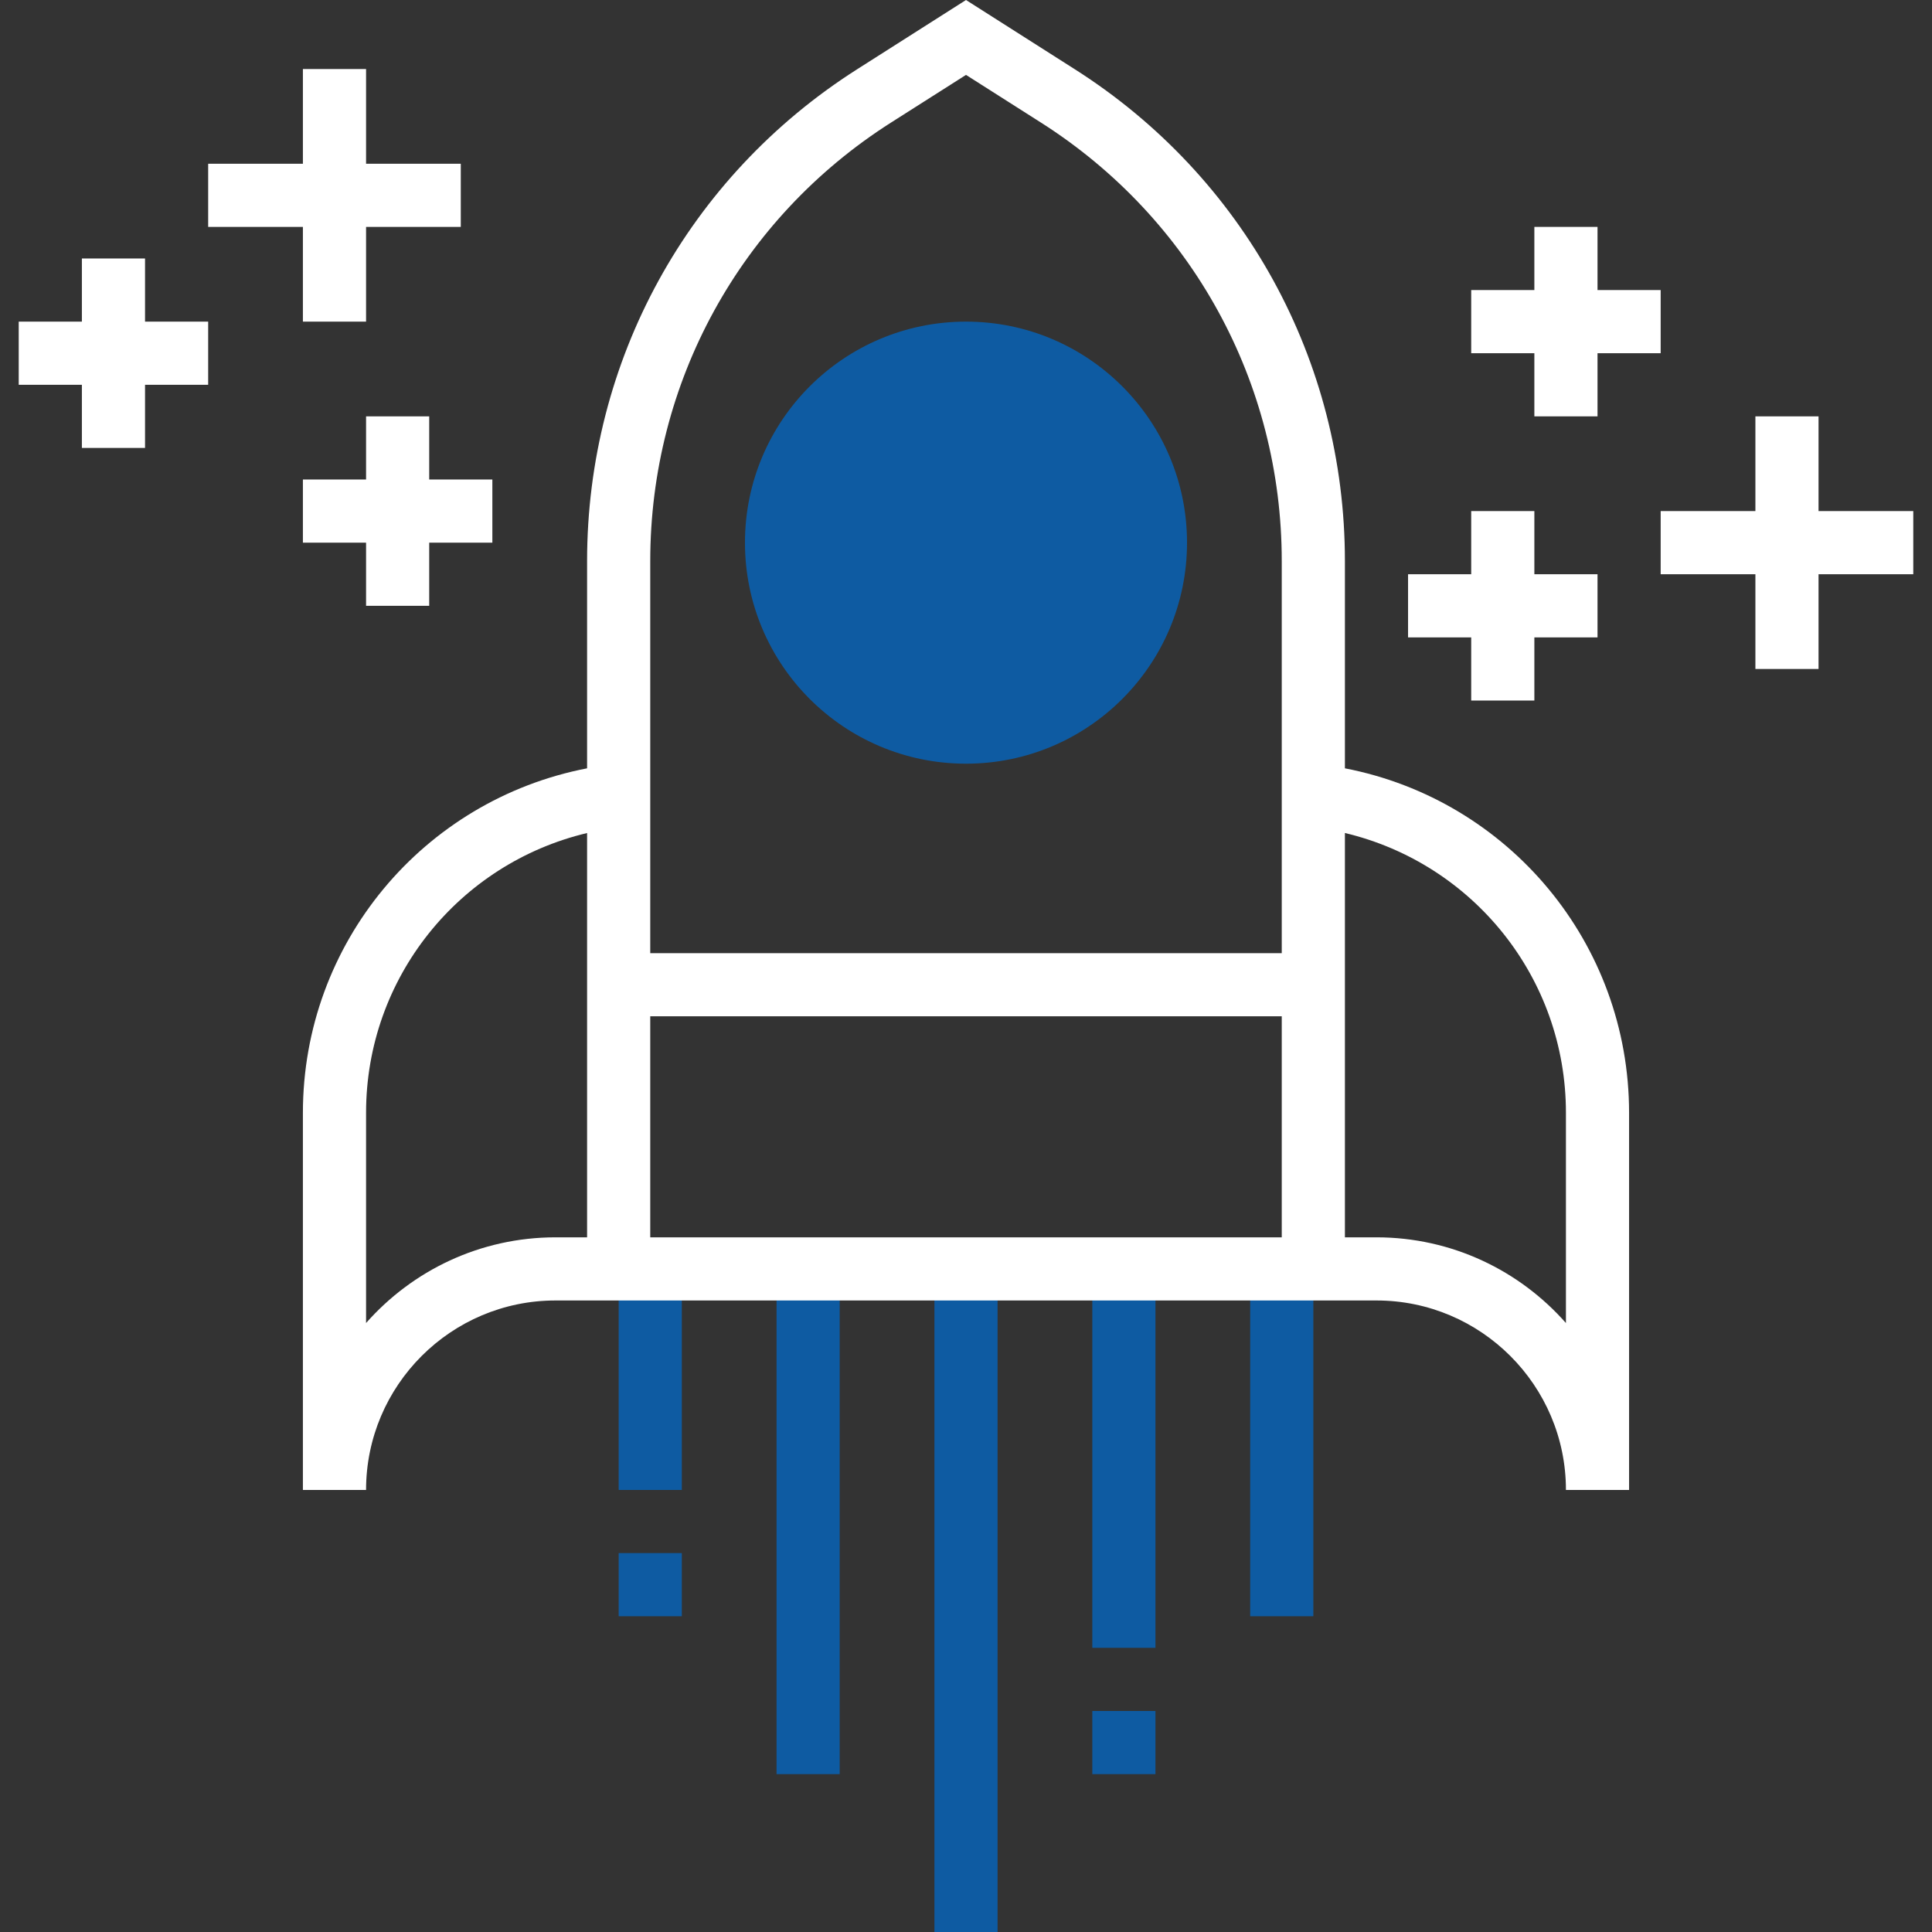 <svg width="120" height="120" viewBox="0 0 120 120" fill="none" xmlns="http://www.w3.org/2000/svg">
<rect x="0" y="0" width="120" height="120" fill="#333333" stroke="none"/>
<path d="M61.961 78.814H58.039V120H61.961V78.814Z" fill="#0E5BA2"/>
<path d="M52.155 78.814H48.233V110.194H52.155V78.814Z" fill="#0E5BA2"/>
<path d="M42.349 96.465H38.427V100.388H42.349V96.465Z" fill="#0E5BA2"/>
<path d="M42.349 78.814H38.427V92.543H42.349V78.814Z" fill="#0E5BA2"/>
<path d="M71.768 106.272H67.845V110.194H71.768V106.272Z" fill="#0E5BA2"/>
<path d="M71.768 78.814H67.845V102.349H71.768V78.814Z" fill="#0E5BA2"/>
<path d="M81.574 78.814H77.651V100.388H81.574V78.814Z" fill="#0E5BA2"/>
<path d="M60 47.434C67.582 47.434 73.728 41.288 73.728 33.706C73.728 26.124 67.582 19.977 60 19.977C52.418 19.977 46.271 26.124 46.271 33.706C46.271 41.288 52.418 47.434 60 47.434Z" fill="#0E5BA2"/>
<path d="M83.535 47.722V34.851C83.535 22.407 77.269 10.991 66.77 4.309L60 0L53.23 4.307C42.731 10.991 36.465 22.407 36.465 34.851V47.722C26.29 49.688 18.814 58.586 18.814 69.118V92.543H22.737C22.737 86.053 28.014 80.775 34.504 80.775H85.496C91.985 80.775 97.263 86.053 97.263 92.543H101.185V69.118C101.186 58.586 93.71 49.688 83.535 47.722ZM55.336 7.617L60 4.652L64.664 7.619C74.023 13.576 79.612 23.756 79.612 34.851V59.202H40.388V34.851C40.388 23.756 45.977 13.576 55.336 7.617ZM34.504 76.853C29.822 76.853 25.613 78.914 22.737 82.176V69.118C22.737 60.741 28.505 53.632 36.465 51.741V76.853H34.504ZM40.388 76.853V63.124H79.612V76.853H40.388ZM97.263 82.176C94.386 78.914 90.177 76.853 85.496 76.853H83.535V51.739C91.496 53.632 97.263 60.741 97.263 69.116V82.176Z" fill="white"/>
<path d="M9.008 16.055H5.086V19.977H1.163V23.9H5.086V27.822H9.008V23.9H12.93V19.977H9.008V16.055Z" fill="white"/>
<path d="M18.814 19.977H22.737V14.094H28.62V10.171H22.737V4.288H18.814V10.171H12.93V14.094H18.814V19.977Z" fill="white"/>
<path d="M26.659 37.628V33.706H30.581V29.783H26.659V25.861H22.737V29.783H18.814V33.706H22.737V37.628H26.659Z" fill="white"/>
<path d="M95.302 25.861H99.225V21.939H103.147V18.016H99.225V14.093H95.302V18.016H91.379V21.939H95.302V25.861Z" fill="white"/>
<path d="M118.837 31.744H112.953V25.861H109.031V31.744H103.147V35.667H109.031V41.551H112.953V35.667H118.837V31.744Z" fill="white"/>
<path d="M91.379 43.512H95.302V39.59H99.225V35.667H95.302V31.744H91.379V35.667H87.457V39.59H91.379V43.512Z" fill="white"/>
</svg>
